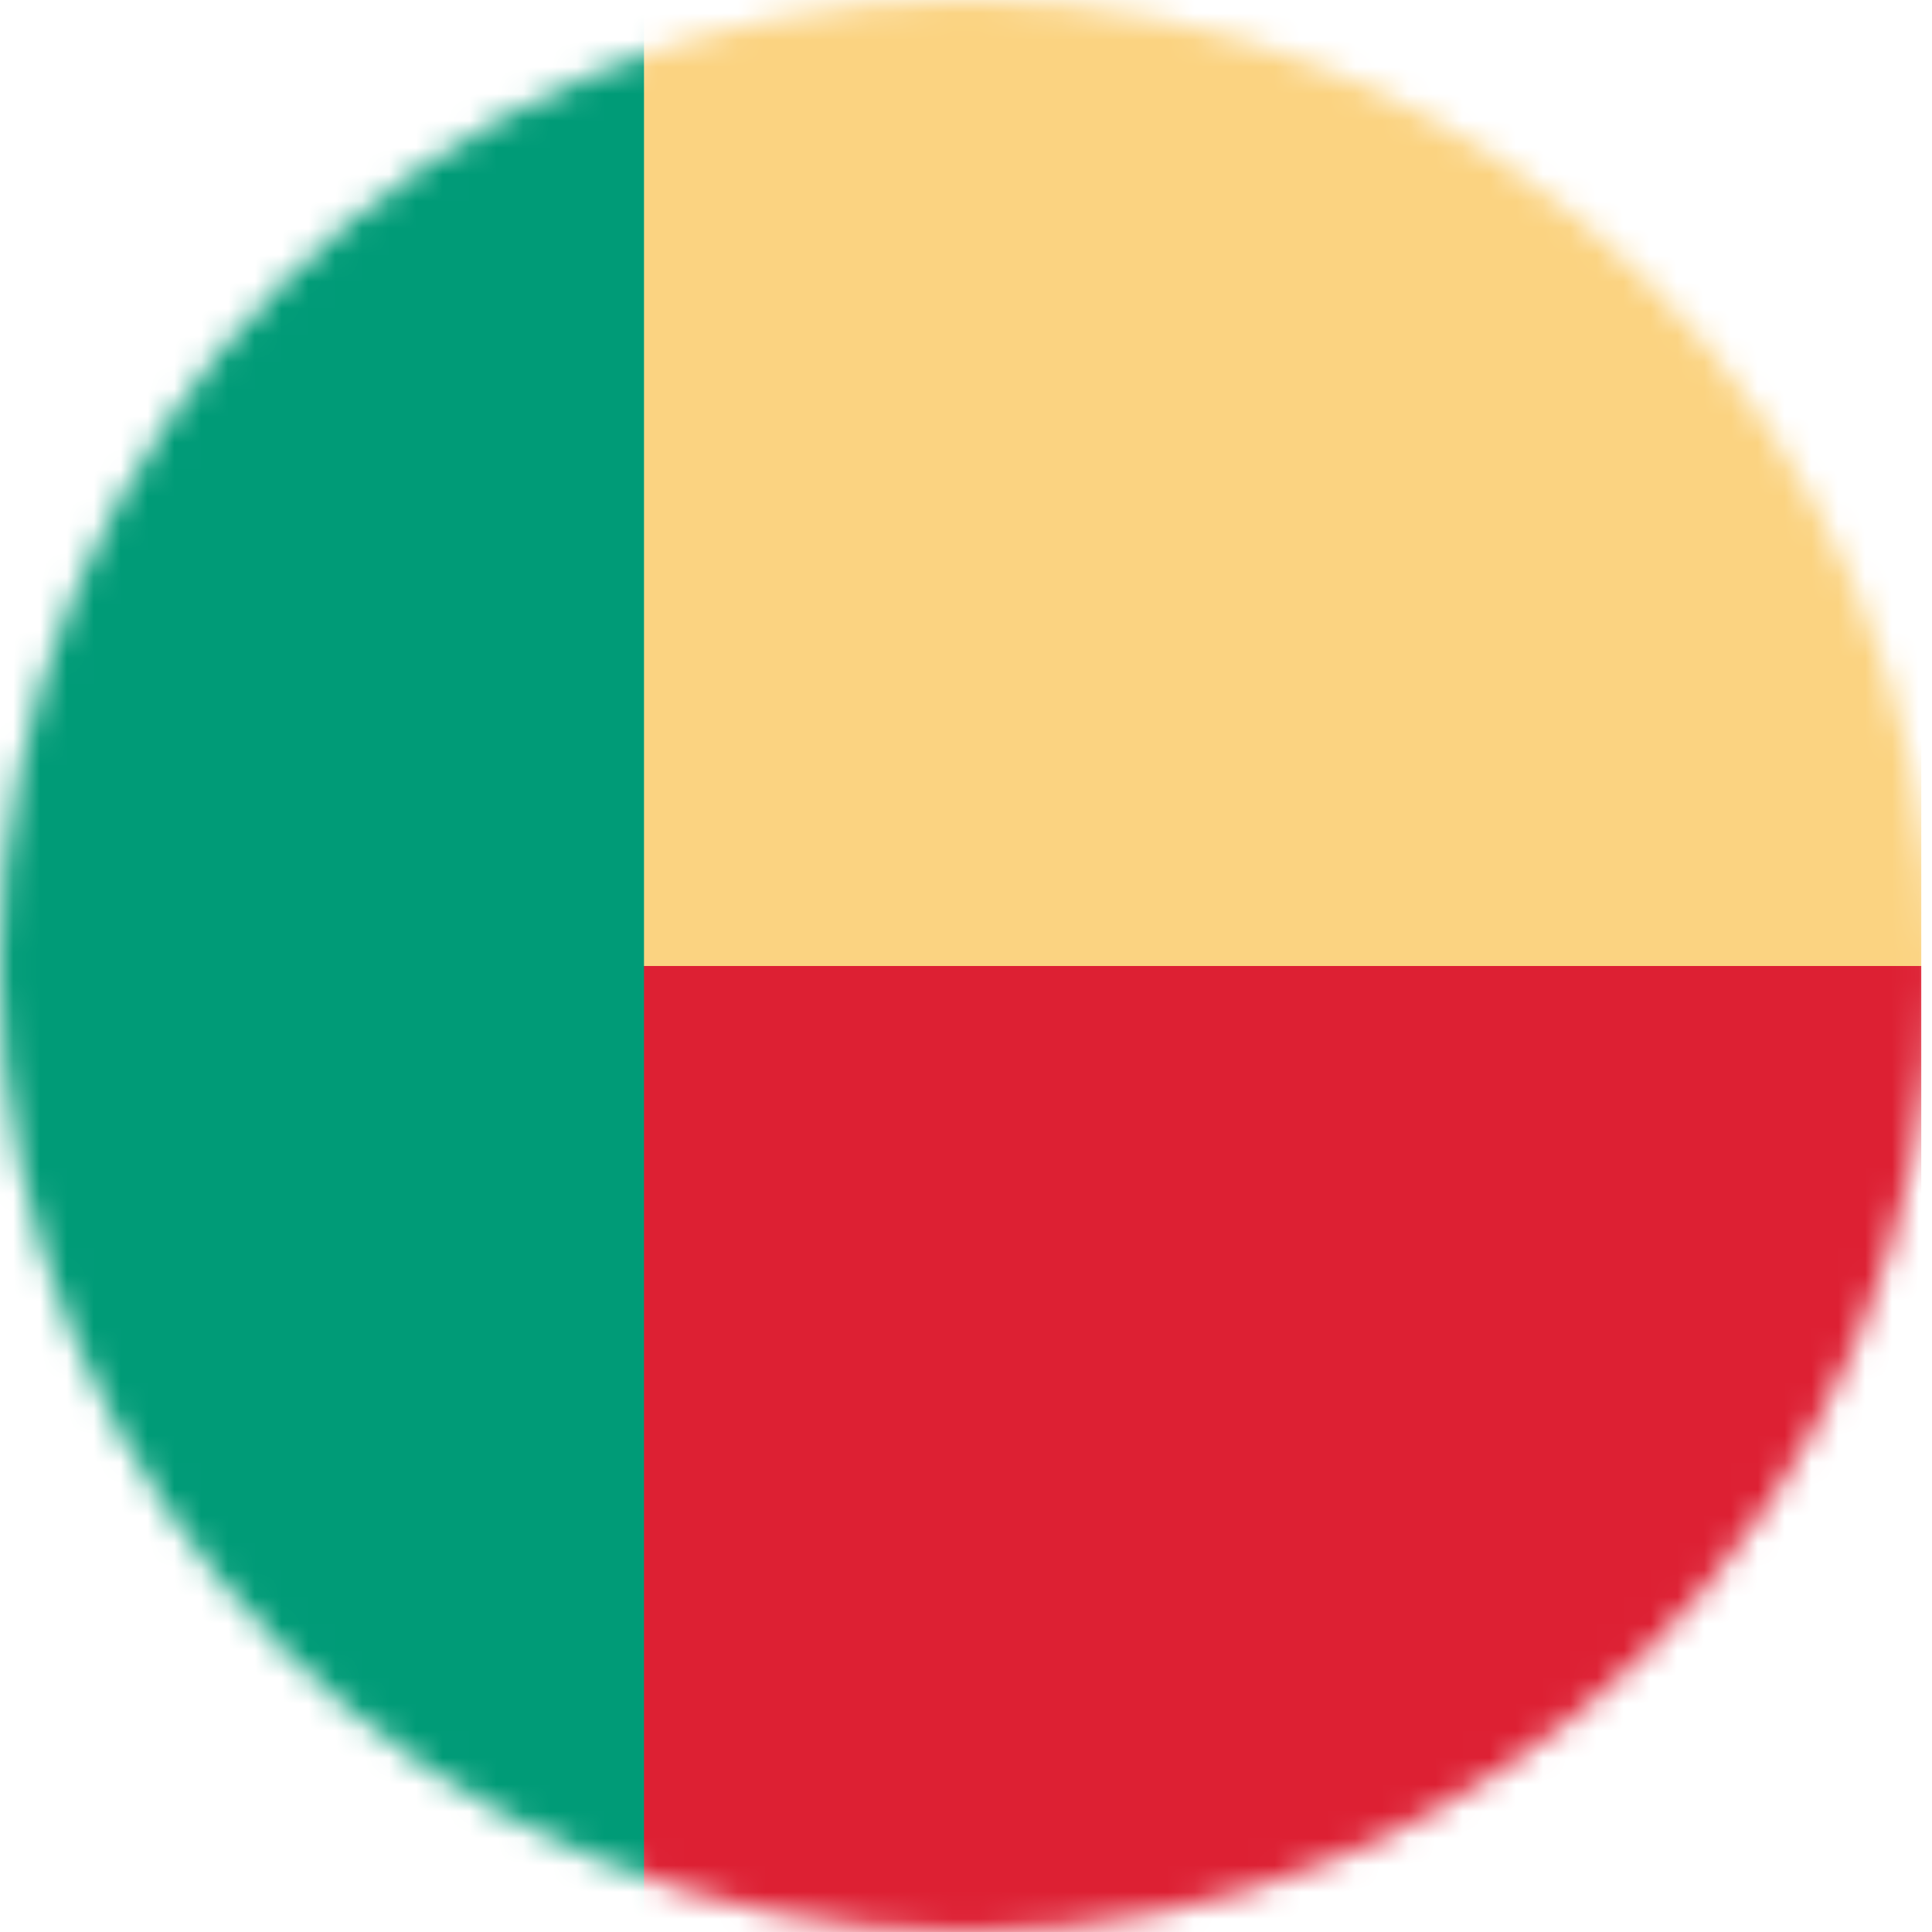 <svg width="72" height="72" viewBox="0 0 72 72" fill="none" xmlns="http://www.w3.org/2000/svg">
<mask id="mask0_17_7907" style="mask-type:alpha" maskUnits="userSpaceOnUse" x="0" y="0" width="72" height="72">
<circle cx="36" cy="36" r="36" fill="#D9D9D9"/>
</mask>
<g mask="url(#mask0_17_7907)">
<rect x="-0.4" y="72" width="36" height="72" transform="rotate(-90 -0.4 72)" fill="#DD2033"/>
<rect x="-0.4" y="36" width="36" height="72" transform="rotate(-90 -0.4 36)" fill="#FBD381"/>
<rect width="24" height="72" fill="#009B77"/>
</g>
</svg>
